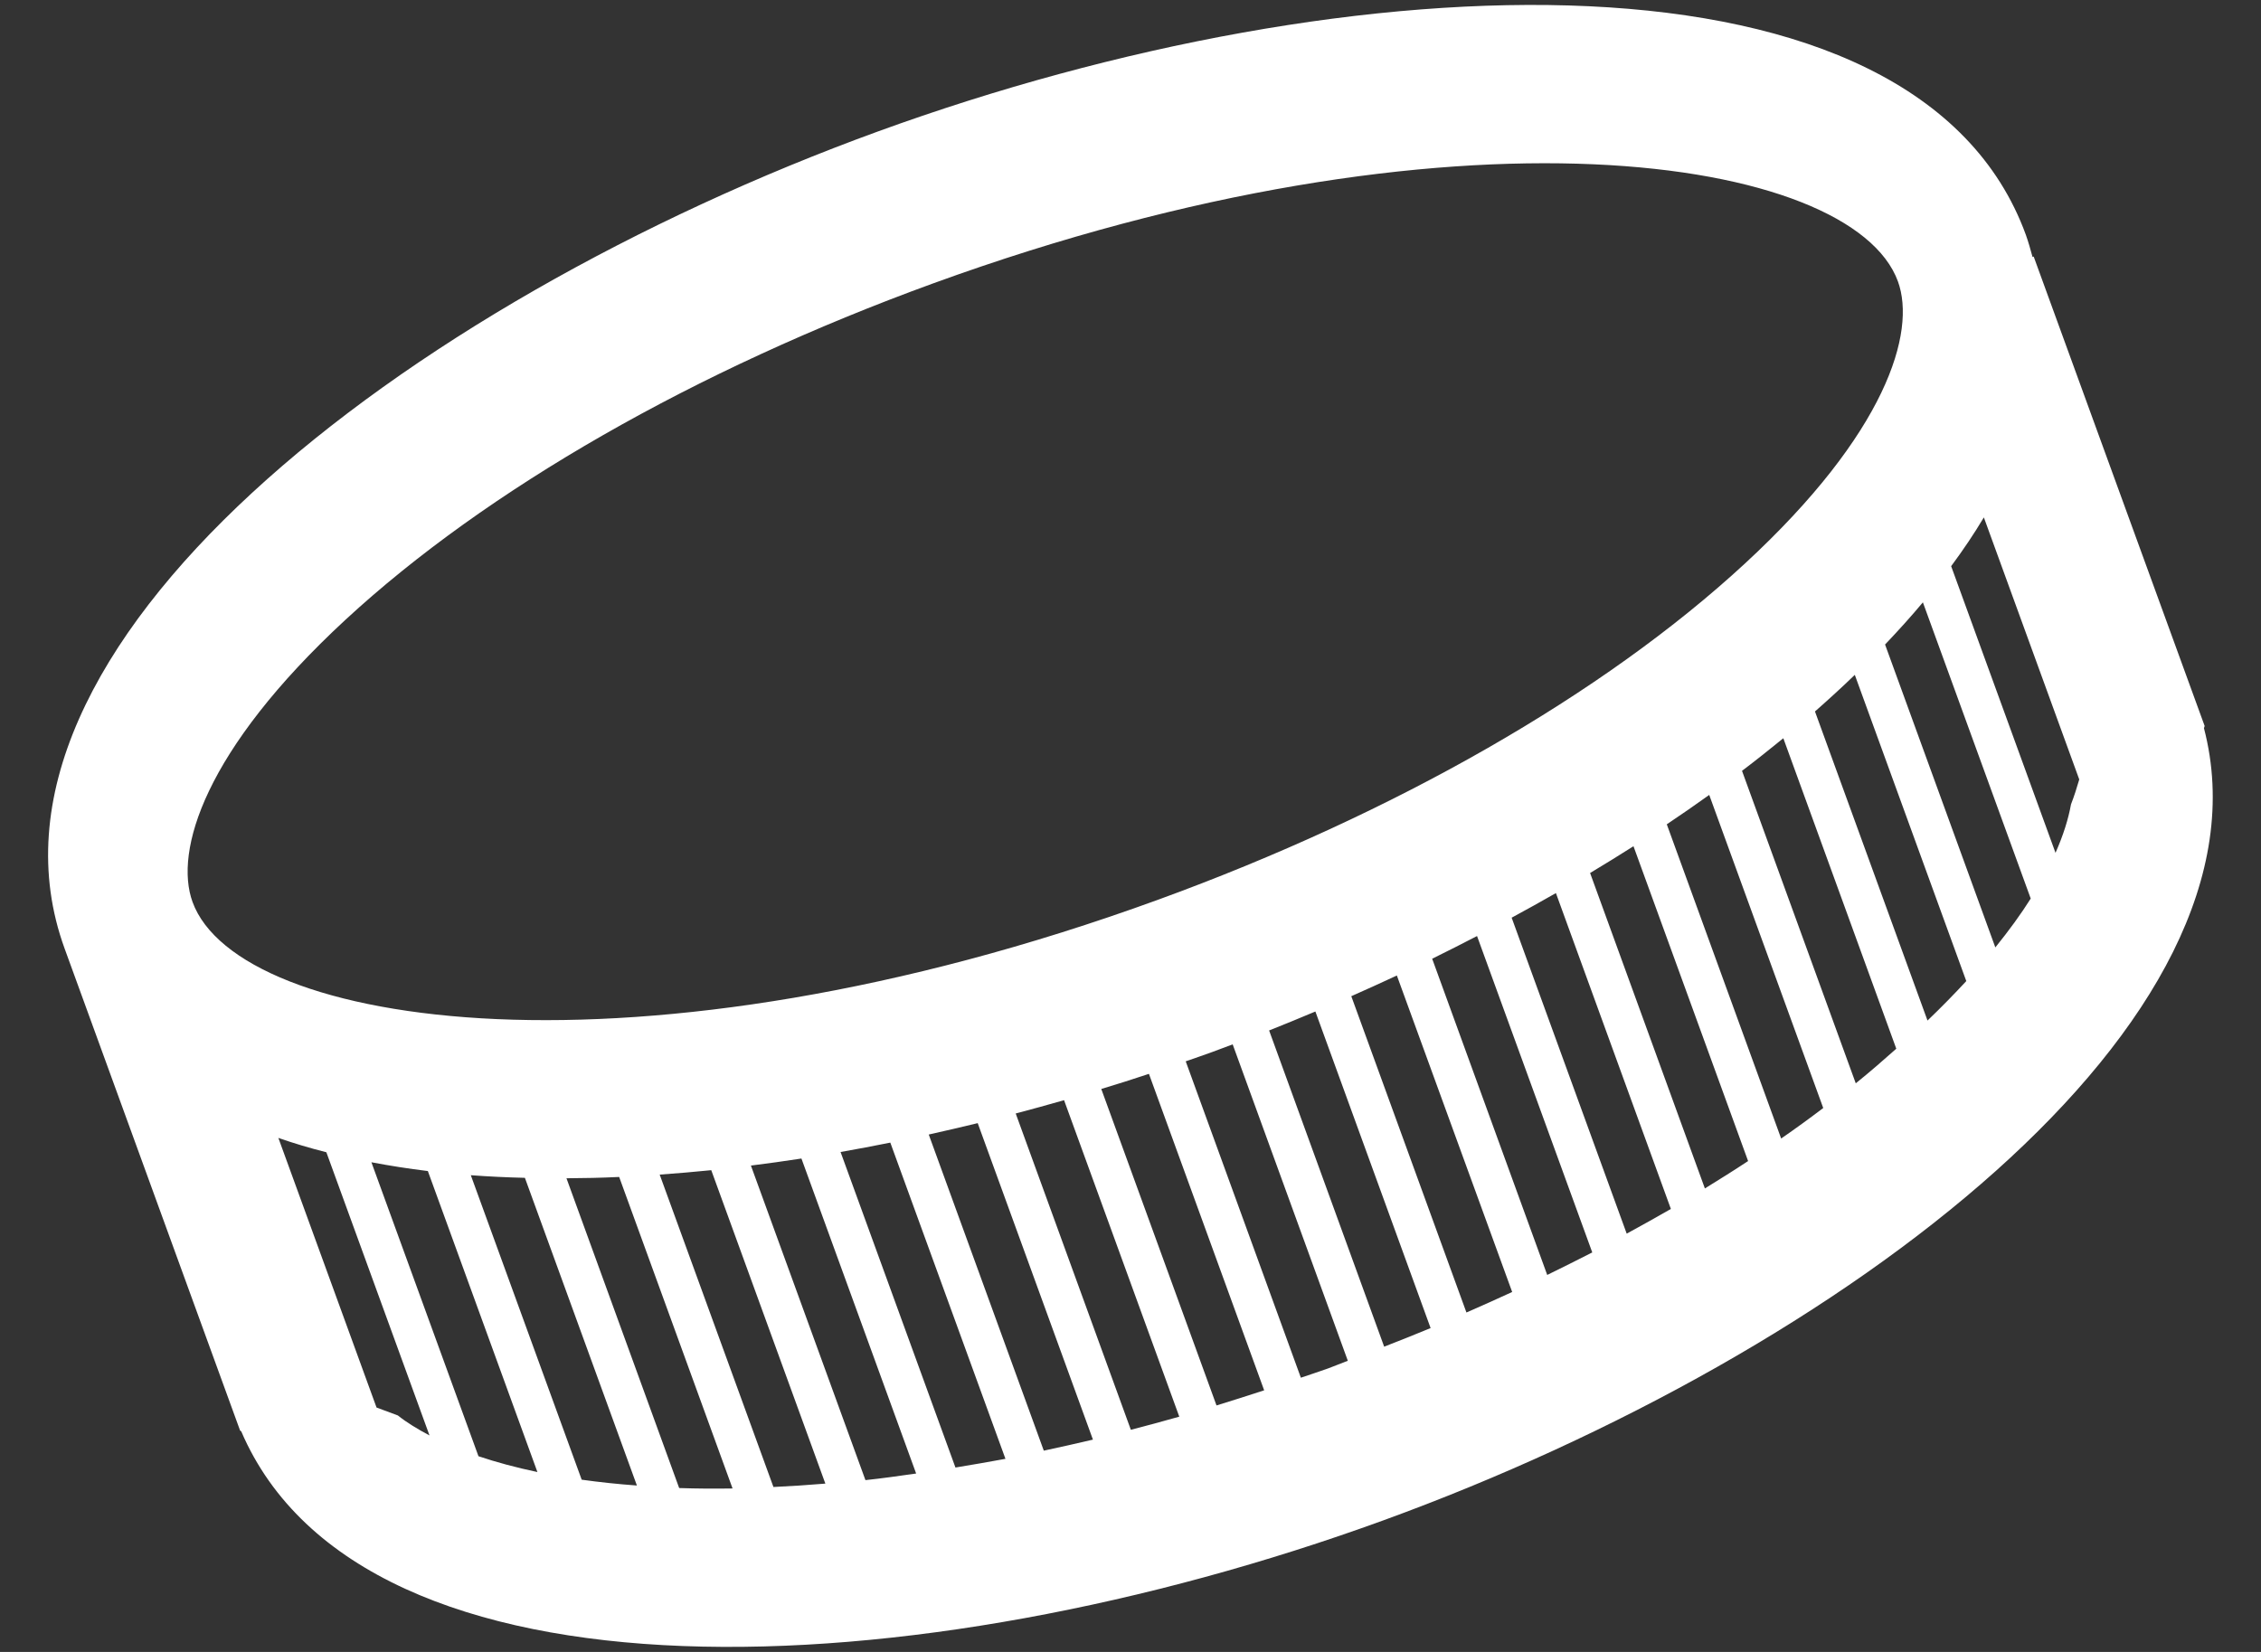 <svg width="26" height="19" viewBox="0 0 26 19" fill="none" xmlns="http://www.w3.org/2000/svg">
<rect x="0" y="0" width="26" height="19" fill="#333333" stroke="none"/>
<path fill-rule="evenodd" clip-rule="evenodd" d="M23.296 2.701C22.044 -0.736 15.559 -0.477 10.093 1.513C4.627 3.502 -0.508 7.472 0.743 10.91L2.761 16.454C2.766 16.457 2.77 16.46 2.774 16.463C4.174 19.725 10.531 19.444 15.907 17.487C21.223 15.553 26.224 11.745 25.344 8.375C25.346 8.367 25.349 8.359 25.352 8.35L23.386 2.951L23.373 2.956C23.35 2.871 23.326 2.786 23.296 2.701ZM23.637 9.809L22.437 6.512C22.575 6.326 22.701 6.139 22.813 5.951L23.91 8.965C23.882 9.062 23.851 9.159 23.815 9.252C23.785 9.42 23.726 9.607 23.637 9.809ZM14.959 15.846L13.635 12.207C13.738 12.171 13.842 12.136 13.945 12.098C14.022 12.07 14.098 12.04 14.175 12.012L15.499 15.651C15.423 15.68 15.348 15.711 15.27 15.74C15.165 15.778 15.063 15.81 14.959 15.846ZM4.33 16.189L3.201 13.088C3.379 13.15 3.563 13.205 3.753 13.253L4.939 16.51C4.803 16.438 4.678 16.362 4.575 16.28C4.493 16.25 4.411 16.22 4.33 16.189ZM12.664 12.525C12.847 12.47 13.03 12.412 13.212 12.351L14.537 15.991C14.352 16.052 14.17 16.109 13.989 16.165L12.664 12.525ZM11.68 12.807C11.866 12.758 12.051 12.707 12.236 12.654L13.561 16.294C13.373 16.348 13.188 16.397 13.004 16.445L11.68 12.807ZM10.68 13.049C10.867 13.007 11.055 12.964 11.243 12.918L12.568 16.558C12.377 16.604 12.19 16.644 12.003 16.685L10.68 13.049ZM9.666 13.25C9.856 13.216 10.047 13.181 10.238 13.142L11.562 16.779C11.366 16.816 11.177 16.847 10.987 16.879L9.666 13.25ZM8.635 13.406C8.827 13.382 9.021 13.355 9.216 13.325L10.535 16.948C10.338 16.976 10.141 17.004 9.952 17.024L8.635 13.406ZM7.586 13.51C7.782 13.496 7.979 13.479 8.179 13.459L9.491 17.064C9.287 17.081 9.088 17.094 8.894 17.103L7.586 13.51ZM6.514 13.552C6.714 13.551 6.915 13.547 7.12 13.537L8.424 17.12C8.213 17.123 8.008 17.122 7.81 17.115L6.514 13.552ZM5.414 13.517C5.618 13.532 5.825 13.542 6.036 13.547L7.324 17.086C7.103 17.07 6.89 17.047 6.689 17.019L5.414 13.517ZM4.271 13.368C4.482 13.408 4.697 13.442 4.92 13.469L6.18 16.931C5.933 16.879 5.707 16.818 5.502 16.749L4.271 13.368ZM21.677 7.413C21.83 7.252 21.976 7.091 22.112 6.928L23.352 10.335C23.24 10.513 23.103 10.701 22.945 10.897L21.677 7.413ZM20.871 8.183C21.029 8.044 21.182 7.904 21.329 7.762L22.611 11.284C22.475 11.431 22.327 11.583 22.165 11.738L20.871 8.183ZM20.032 8.866C20.195 8.743 20.352 8.617 20.507 8.491L21.806 12.062C21.655 12.196 21.503 12.329 21.34 12.46L20.032 8.866ZM19.167 9.481C19.333 9.37 19.496 9.257 19.655 9.143L20.966 12.744C20.809 12.863 20.649 12.98 20.482 13.095L19.167 9.481ZM18.285 10.041C18.454 9.94 18.62 9.837 18.784 9.733L20.102 13.354C19.94 13.461 19.774 13.565 19.605 13.669L18.285 10.041ZM17.383 10.555C17.555 10.462 17.724 10.368 17.892 10.272L19.214 13.905C19.048 14.001 18.877 14.095 18.706 14.189L17.383 10.555ZM16.469 11.027C16.642 10.942 16.815 10.854 16.985 10.766L18.31 14.405C18.14 14.493 17.966 14.578 17.792 14.664L16.469 11.027ZM15.539 11.458C15.714 11.38 15.89 11.301 16.063 11.22L17.389 14.86C17.216 14.941 17.039 15.018 16.863 15.096L15.539 11.458ZM15.126 11.634L16.451 15.275C16.275 15.348 16.097 15.419 15.917 15.489L14.594 11.852C14.772 11.781 14.949 11.709 15.126 11.634ZM3.973 7.128C5.596 5.629 7.995 4.255 10.729 3.26C16.715 1.082 21.299 1.791 21.825 3.237C22.038 3.823 21.688 4.983 20.065 6.482C18.443 7.981 16.044 9.356 13.31 10.351C7.324 12.529 2.74 11.82 2.214 10.374C2.001 9.788 2.351 8.628 3.973 7.128Z" fill="white"/>
</svg>
